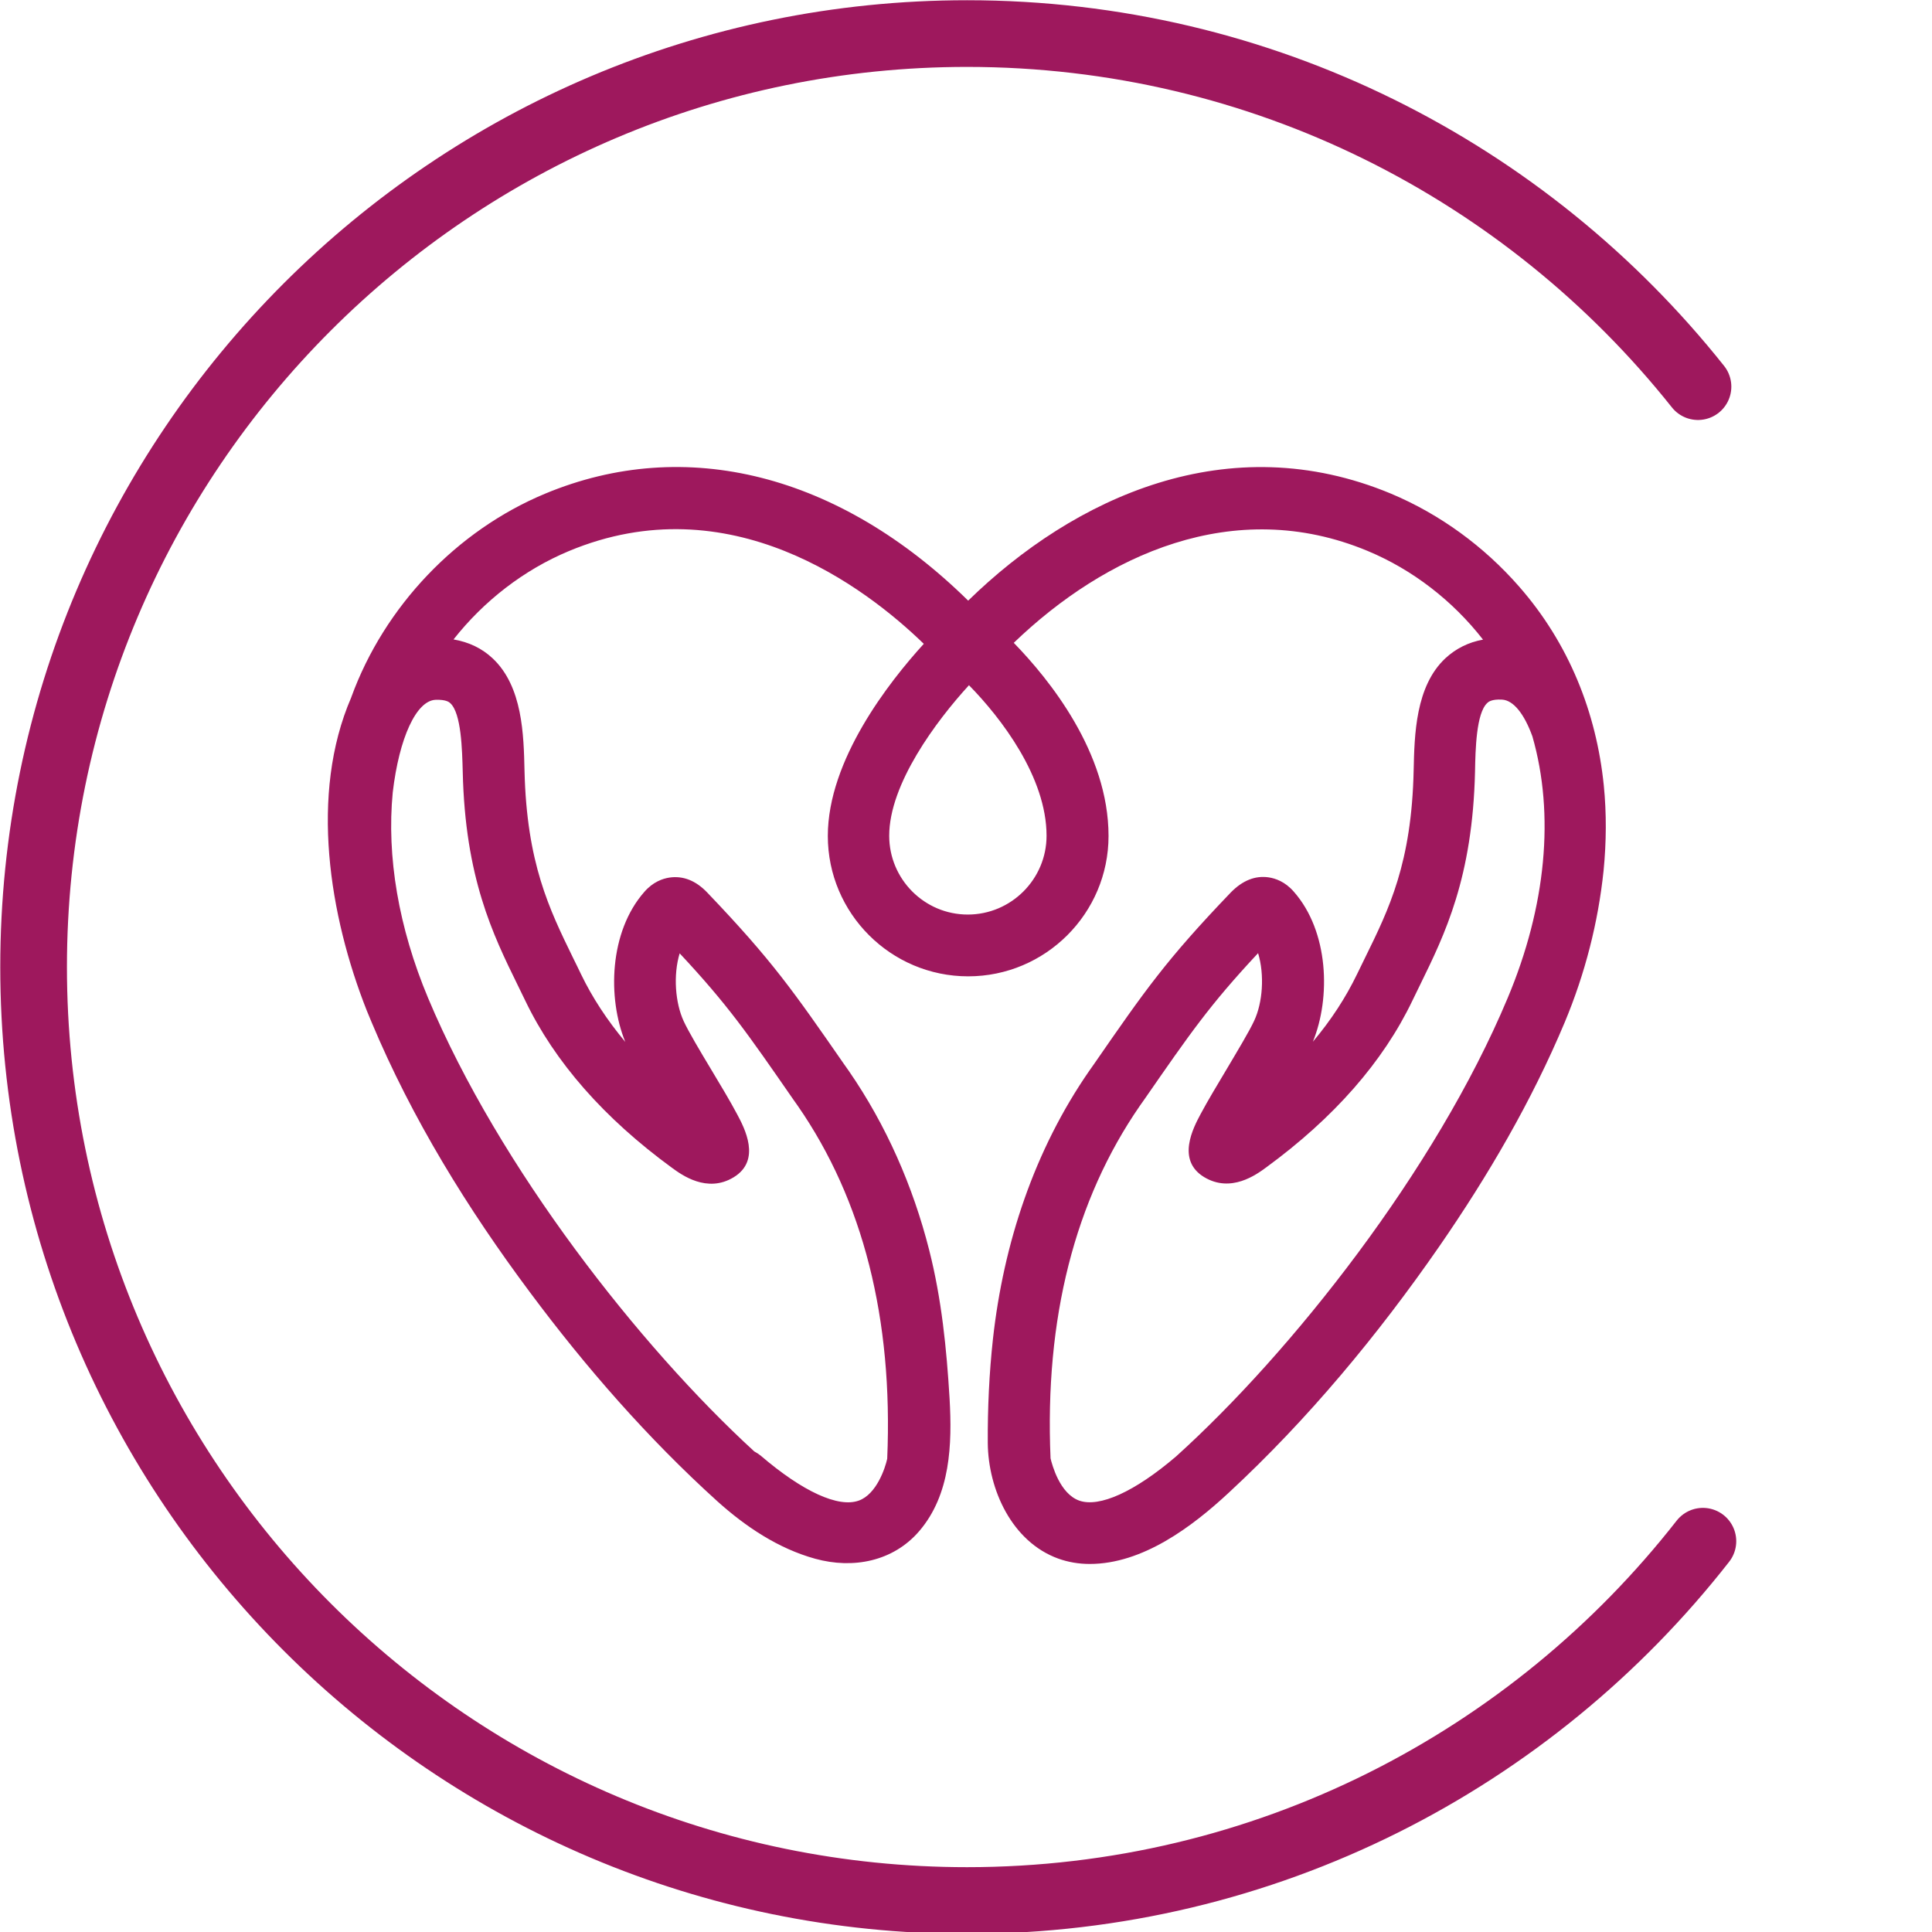 <?xml version="1.0" encoding="UTF-8" standalone="no"?>
<!DOCTYPE svg PUBLIC "-//W3C//DTD SVG 1.1//EN" "http://www.w3.org/Graphics/SVG/1.1/DTD/svg11.dtd">
<svg width="100%" height="100%" viewBox="0 0 1161 1161" version="1.1" xmlns="http://www.w3.org/2000/svg" xmlns:xlink="http://www.w3.org/1999/xlink" xml:space="preserve" style="fill-rule:evenodd;clip-rule:evenodd;stroke-linecap:round;stroke-linejoin:round;">
    <g transform="matrix(1,0,0,1,-1339,-181)">
        <g transform="matrix(6.678,0,0,6.678,1339.16,181.139)">
            <g id="C">
                <path d="M153.215,138.668C137.835,158.343 113.884,171 87,171C40.639,171 3,133.361 3,87C3,40.639 40.639,3 87,3C113.628,3 137.379,15.417 152.773,34.772" style="fill:white;fill-opacity:0;stroke:rgb(158,24,93);stroke-width:6px;"/>
            </g>
        </g>
        <g transform="matrix(6.678,0,0,6.678,1536,461.626)">
            <g id="Hands">
                <path id="Hands1" d="M114.82,28.652C114.154,22.103 111.689,15.878 107.191,10.75C104.043,7.152 100.085,4.255 95.677,2.402C81.049,-3.697 67.177,2.708 57.623,12.028C46.037,0.639 32.201,-2.87 19.552,2.402C11.6,5.712 5.087,12.549 2.118,20.7L2.1,20.754C-1.66,29.444 0.139,40.401 3.503,48.911C3.647,49.271 3.791,49.613 3.935,49.955C7.57,58.627 12.571,66.741 18.185,74.262C23.205,81.009 28.8,87.414 35.043,93.064C37.58,95.349 40.531,97.328 43.86,98.245C47.26,99.181 50.858,98.497 53.215,95.763C56.04,92.47 56.184,87.954 55.95,83.834C55.68,79.318 55.23,74.856 54.115,70.466C52.658,64.726 50.247,59.221 46.882,54.345L46.45,53.733C41.88,47.148 39.991,44.413 34.144,38.296C33.118,37.217 31.967,36.767 30.743,36.947C30.15,37.037 29.268,37.324 28.476,38.242C25.328,41.822 25.148,47.778 26.767,51.736C25.13,49.775 23.798,47.742 22.791,45.655C22.557,45.151 22.305,44.665 22.071,44.179C19.93,39.789 17.897,35.651 17.699,27.321C17.627,24.136 17.537,19.764 14.838,17.227C13.867,16.31 12.679,15.752 11.312,15.518C14.047,12.046 17.645,9.257 21.693,7.566C36.141,1.538 48.34,10.786 53.629,15.914C50.499,19.35 44.993,26.367 44.993,33.204C44.993,40.167 50.66,45.835 57.623,45.835C64.586,45.835 70.254,40.167 70.254,33.204C70.254,25.684 64.91,19.099 61.726,15.824C69.912,7.943 81.535,2.546 93.553,7.548C97.62,9.239 101.236,12.046 103.953,15.536C102.639,15.77 101.506,16.346 100.57,17.209C97.872,19.728 97.782,24.1 97.71,27.303C97.53,35.633 95.497,39.771 93.338,44.161C93.104,44.647 92.852,45.151 92.618,45.637C91.61,47.724 90.297,49.757 88.642,51.718C90.261,47.76 90.081,41.804 86.932,38.224C86.141,37.306 85.259,37.019 84.665,36.929C83.442,36.749 82.308,37.217 81.265,38.278C75.418,44.377 73.528,47.112 68.958,53.715L68.527,54.327C63.579,61.47 60.808,69.854 59.854,78.454C59.513,81.549 59.369,84.715 59.387,87.828C59.423,92.02 61.564,96.716 65.72,98.227C66.619,98.551 67.573,98.713 68.563,98.713C73.312,98.713 77.756,95.385 81.085,92.29C88.192,85.705 94.507,78.094 100.013,70.142C104.403,63.791 108.325,57.08 111.312,49.955C113.129,45.601 114.316,40.995 114.802,36.317C115.054,33.744 115.072,31.171 114.82,28.652ZM12.14,27.411C12.355,36.965 14.856,42.074 17.069,46.59C17.303,47.076 17.537,47.544 17.771,48.03C20.416,53.535 24.842,58.591 30.977,63.071C31.841,63.701 34.126,65.374 36.519,63.917C39.038,62.387 37.49,59.473 36.825,58.231C36.213,57.08 35.331,55.604 34.486,54.201C33.478,52.528 32.453,50.801 32.021,49.865C31.265,48.228 31.067,45.727 31.661,43.766C36.033,48.444 37.796,51.016 41.862,56.882L42.294,57.494C48.16,65.968 50.876,76.655 50.337,89.249C50.157,90.077 49.383,92.434 47.782,93.01C45.947,93.676 42.726,92.2 38.948,88.962C38.768,88.818 38.57,88.692 38.372,88.584C28.098,79.174 15.432,63.053 9.027,47.796C6.364,41.445 5.285,35.057 5.842,29.282C6.418,24.37 7.965,21.024 9.693,20.952C10.646,20.916 10.934,21.168 11.024,21.258C12.014,22.175 12.086,25.45 12.14,27.411ZM50.517,33.186C50.517,28.526 54.745,22.859 57.695,19.638C60.592,22.589 64.676,27.915 64.676,33.186C64.676,37.091 61.492,40.275 57.587,40.275C53.683,40.275 50.517,37.091 50.517,33.186ZM106.166,47.796C99.671,63.305 86.699,79.678 76.335,89.034C72.611,92.218 69.426,93.658 67.609,93.01C65.864,92.38 65.18,89.807 65.036,89.213C64.496,76.637 67.213,65.968 73.079,57.476L73.51,56.864C77.577,50.998 79.34,48.426 83.712,43.748C84.306,45.709 84.126,48.21 83.352,49.847C82.92,50.783 81.877,52.51 80.887,54.183C80.041,55.604 79.16,57.062 78.548,58.213C77.882,59.455 76.335,62.369 78.854,63.899C81.265,65.356 83.55,63.683 84.432,63.035C90.531,58.573 94.957,53.535 97.602,48.012C97.836,47.526 98.069,47.058 98.303,46.572C100.516,42.056 103.017,36.947 103.233,27.393C103.269,25.432 103.341,22.157 104.331,21.24C104.421,21.15 104.709,20.88 105.662,20.934C106.688,20.988 107.659,22.211 108.397,24.244C110.412,31.261 109.638,39.537 106.166,47.796Z" style="fill:rgb(158,24,93);fill-rule:nonzero;"/>
            </g>
        </g>
    </g>
</svg>
